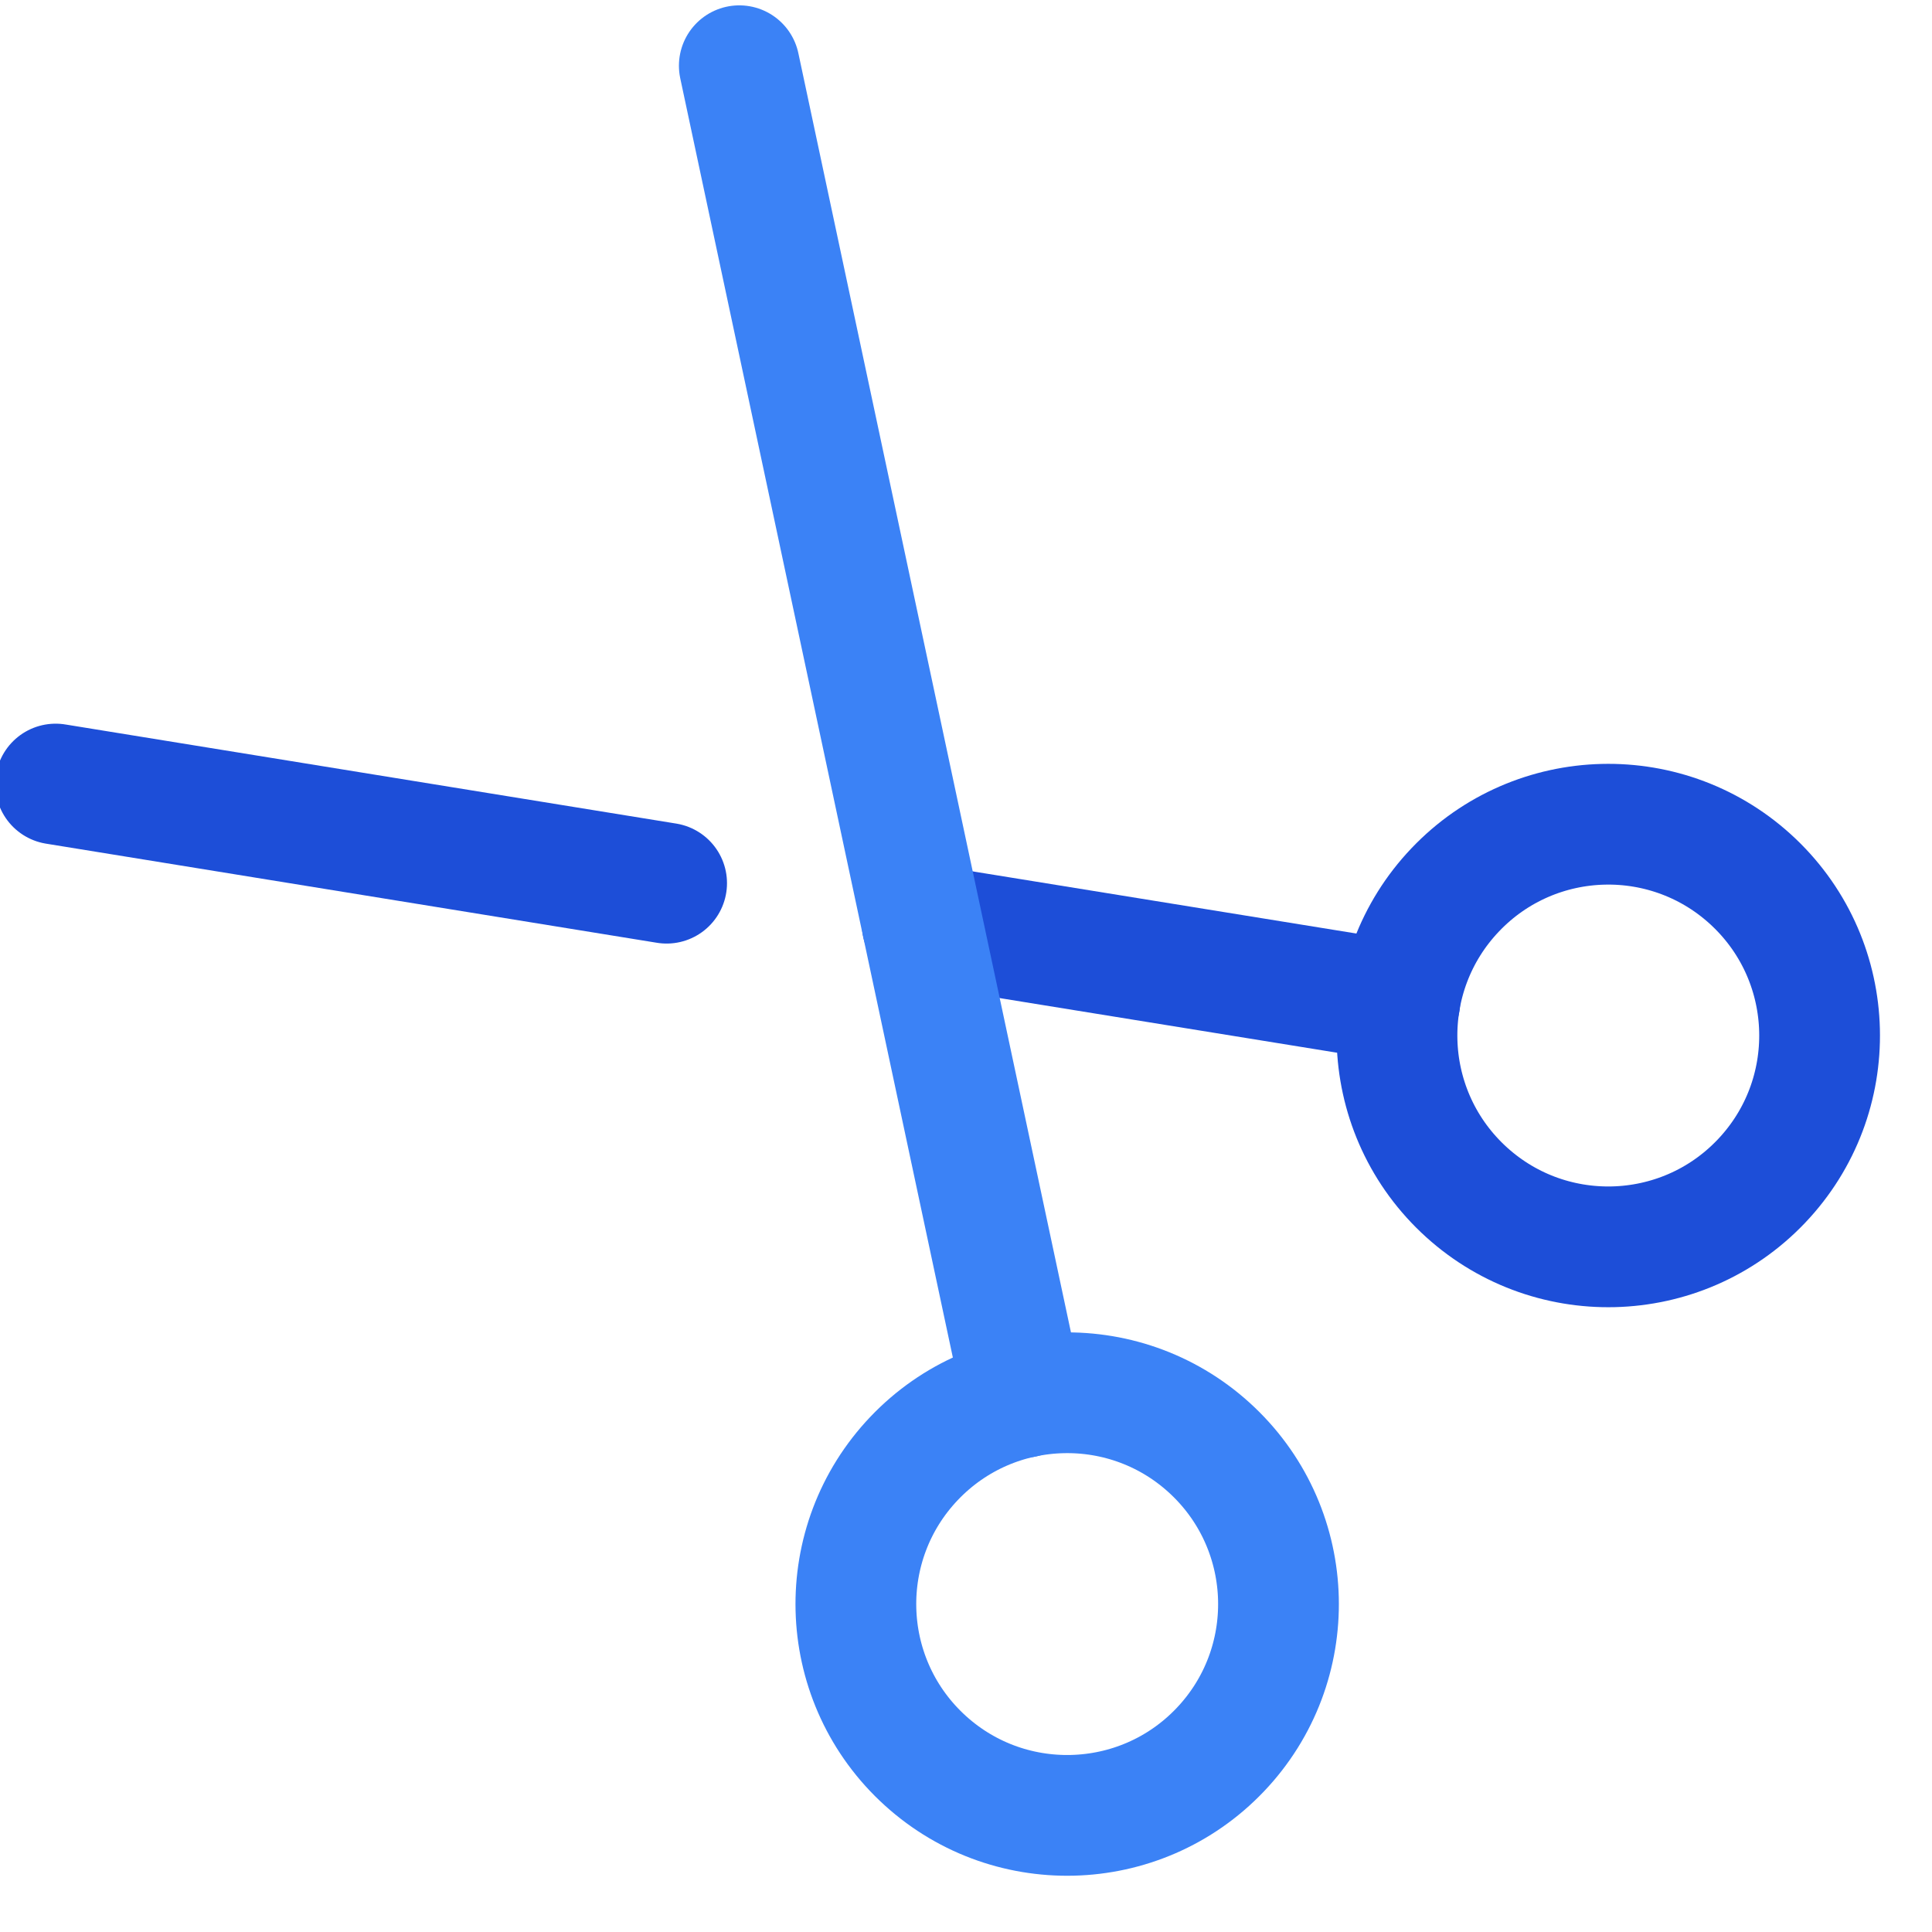 <svg width="192" height="192" viewBox="0 0 192 192" fill="none" xmlns="http://www.w3.org/2000/svg">
<g clip-path="url(#clip0_1527_94)">
<path d="M120.533 144.199C112.132 136.203 98.839 136.532 90.844 144.933C82.848 153.334 83.176 166.626 91.577 174.622C99.978 182.618 113.271 182.29 121.267 173.888C129.263 165.487 128.934 152.195 120.533 144.199Z" stroke="#3B82F6" stroke-width="12" stroke-linecap="round" stroke-linejoin="round"/>
<path d="M174.308 87.699C165.906 79.703 152.614 80.031 144.618 88.433C136.622 96.834 136.951 110.126 145.352 118.122C153.753 126.118 167.045 125.789 175.041 117.388C183.037 108.987 182.709 95.695 174.308 87.699Z" stroke="#1D4ED8" stroke-width="12" stroke-linecap="round" stroke-linejoin="round"/>
<path d="M91.654 91.864L139.111 99.55" stroke="#1D4ED8" stroke-width="12" stroke-linecap="round" stroke-linejoin="round"/>
<path d="M5.528 77.918L66.248 87.77" stroke="#1D4ED8" stroke-width="12" stroke-linecap="round" stroke-linejoin="round"/>
<path d="M73.471 6.532L101.675 138.883" stroke="#3B82F6" stroke-width="12" stroke-linecap="round" stroke-linejoin="round"/>
</g>
<defs>
<clipPath id="clip0_1527_94">
<rect width="192" height="192" fill="white"/>
</clipPath>
</defs>
</svg>
